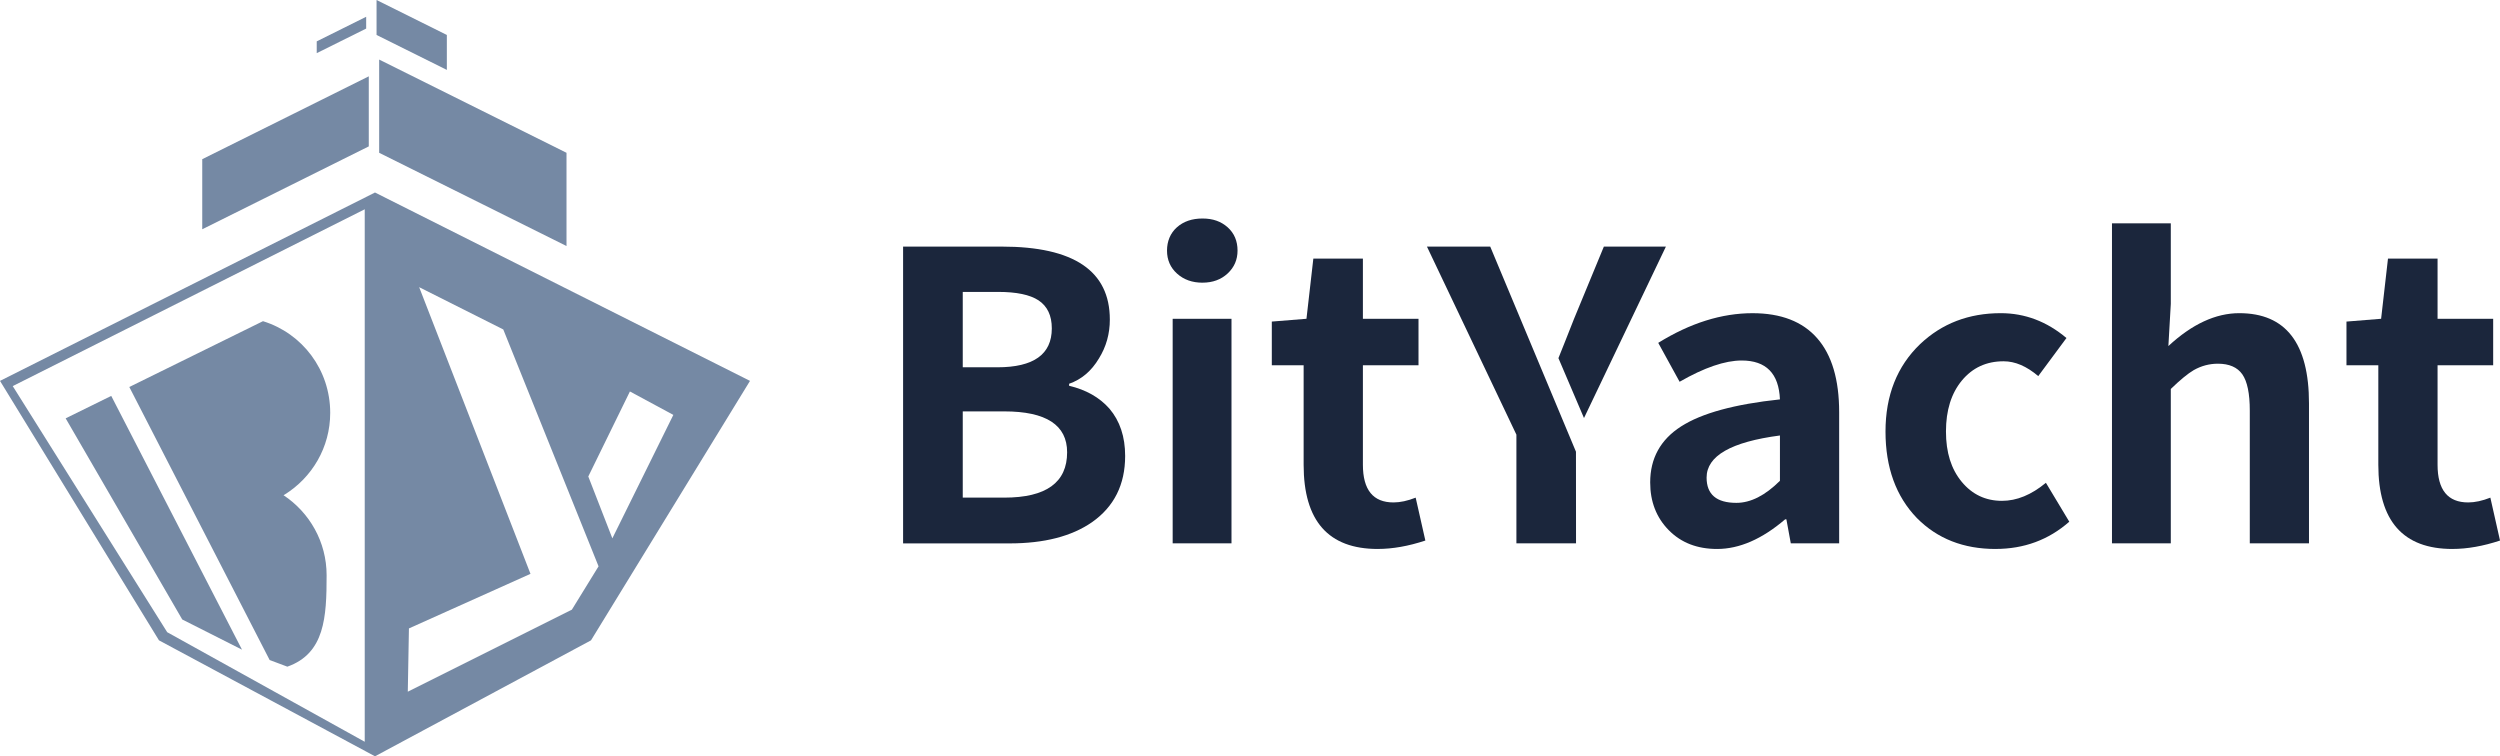 <svg width="119" height="36" viewBox="0 0 119 36" fill="none" xmlns="http://www.w3.org/2000/svg">
<g clip-path="url(#clip0_1074_34107)">
<path d="M57.239 13.456C56.753 13.456 56.349 13.313 56.03 13.026C55.71 12.739 55.55 12.373 55.55 11.928C55.55 11.483 55.707 11.101 56.02 10.82C56.334 10.541 56.74 10.401 57.239 10.401C57.737 10.401 58.123 10.541 58.437 10.82C58.749 11.101 58.907 11.47 58.907 11.928C58.907 12.36 58.751 12.723 58.437 13.016C58.123 13.308 57.723 13.455 57.239 13.455V13.456ZM55.819 25.864V15.174H58.619V25.864H55.819Z" fill="#1B263C"/>
<path d="M65.582 26.131C63.23 26.131 62.053 24.796 62.053 22.122V17.388H60.538V15.307L62.188 15.174L62.515 12.31H64.874V15.174H67.521V17.388H64.874V22.122C64.874 23.319 65.36 23.916 66.331 23.916C66.651 23.916 67.002 23.84 67.386 23.688L67.847 25.73C67.041 25.997 66.286 26.13 65.584 26.13L65.582 26.131Z" fill="#1B263C"/>
<path d="M75.016 21.503L75.019 25.864H72.181V20.69L67.922 11.737H70.934L75.016 21.502V21.503ZM74.182 17.045C74.182 17.045 74.763 15.599 74.925 15.174L76.344 11.738H79.297L75.398 19.899L74.18 17.045H74.182Z" fill="#1B263C"/>
<path d="M81.733 26.131C80.787 26.131 80.019 25.833 79.431 25.234C78.843 24.636 78.549 23.879 78.549 22.963C78.549 21.818 79.038 20.929 80.016 20.3C80.995 19.67 82.564 19.24 84.725 19.011C84.673 17.777 84.066 17.16 82.903 17.16C82.11 17.16 81.124 17.497 79.949 18.172L78.932 16.32C80.453 15.378 81.95 14.908 83.42 14.908C84.775 14.908 85.803 15.305 86.499 16.101C87.196 16.896 87.544 18.07 87.544 19.622V25.864H85.242L85.032 24.719H84.974C83.874 25.661 82.793 26.131 81.733 26.131ZM82.653 23.936C83.331 23.936 84.021 23.586 84.725 22.886V20.729C82.397 21.034 81.234 21.703 81.234 22.733C81.234 23.535 81.706 23.936 82.653 23.936Z" fill="#1B263C"/>
<path d="M94.986 26.131C93.464 26.131 92.218 25.642 91.246 24.661C90.249 23.63 89.75 22.255 89.75 20.539C89.75 18.822 90.299 17.433 91.4 16.377C92.436 15.397 93.714 14.907 95.236 14.907C96.386 14.907 97.429 15.302 98.363 16.09L97.02 17.903C96.471 17.433 95.92 17.197 95.371 17.197C94.552 17.197 93.891 17.503 93.385 18.113C92.88 18.724 92.628 19.533 92.628 20.538C92.628 21.543 92.878 22.329 93.377 22.933C93.876 23.537 94.515 23.84 95.295 23.84C95.998 23.84 96.695 23.554 97.385 22.981L98.498 24.833C97.513 25.699 96.344 26.13 94.987 26.13L94.986 26.131Z" fill="#1B263C"/>
<path d="M100.53 25.864V10.63H103.33V14.467L103.215 16.472C104.34 15.429 105.466 14.907 106.591 14.907C108.802 14.907 109.908 16.339 109.908 19.202V25.864H107.09V19.546C107.09 18.731 106.971 18.155 106.734 17.817C106.498 17.481 106.11 17.312 105.573 17.312C105.164 17.312 104.781 17.415 104.423 17.617C104.141 17.783 103.777 18.082 103.33 18.515V25.864H100.53Z" fill="#1B263C"/>
<path d="M116.737 26.131C114.385 26.131 113.208 24.796 113.208 22.122V17.388H111.692V15.307L113.341 15.174L113.668 12.31H116.028V15.174H118.675V17.388H116.028V22.122C116.028 23.319 116.513 23.916 117.486 23.916C117.805 23.916 118.157 23.84 118.541 23.688L119.001 25.73C118.195 25.997 117.441 26.13 116.738 26.13L116.737 26.131Z" fill="#1B263C"/>
<path d="M42.987 25.864V11.738H47.688C51.114 11.738 52.828 12.896 52.828 15.213C52.828 15.887 52.656 16.505 52.309 17.063C51.951 17.662 51.478 18.063 50.89 18.267V18.363C51.696 18.553 52.335 18.916 52.808 19.451C53.307 20.037 53.557 20.788 53.557 21.703C53.557 23.066 53.033 24.115 51.985 24.853C51.012 25.529 49.702 25.866 48.052 25.866H42.989L42.987 25.864ZM45.827 17.483H47.476C49.203 17.483 50.066 16.867 50.066 15.632C50.066 15.02 49.855 14.576 49.433 14.296C49.023 14.028 48.384 13.895 47.514 13.895H45.827V17.484V17.483ZM45.827 23.687H47.803C49.797 23.687 50.795 22.969 50.795 21.529C50.795 20.232 49.797 19.582 47.803 19.582H45.827V23.686V23.687Z" fill="#1B263C"/>
<path d="M18.048 7.273L26.966 11.711V7.273L18.048 2.835V7.273Z" fill="#7589A4"/>
<path d="M21.27 1.664L17.924 0V1.664L21.27 3.328V1.664Z" fill="#7589A4"/>
<path d="M17.856 9.167V9.16L17.85 9.163L17.843 9.16V9.167L0 18.13L7.567 30.48L17.85 36L28.132 30.48L35.7 18.13L17.857 9.167H17.856ZM17.361 35.308L7.959 30.093L0.606 18.378L17.361 9.962V35.309V35.308ZM27.221 29.02L19.411 32.925L19.465 29.913L25.251 27.315L19.952 13.669L23.956 15.682L28.491 26.957L27.221 29.02ZM28.002 22.682L29.984 18.634L32.051 19.749L29.148 25.625L28.003 22.681L28.002 22.682Z" fill="#7589A4"/>
<path d="M8.675 29.487L11.519 30.924L5.295 18.845L3.125 19.913L8.675 29.487Z" fill="#7589A4"/>
<path d="M13.678 31.733C15.461 31.103 15.547 29.374 15.547 27.384C15.547 25.794 14.734 24.394 13.497 23.573L13.549 23.542C14.851 22.733 15.718 21.295 15.718 19.654C15.718 17.6 14.39 15.867 12.518 15.288L6.155 18.421L12.835 31.417L13.677 31.733H13.678Z" fill="#7589A4"/>
<path d="M17.554 3.633L9.627 7.577V10.913L17.554 6.968V3.633Z" fill="#7589A4"/>
<path d="M17.43 0.798L15.076 1.969V2.53L17.43 1.36V0.798Z" fill="#7589A4"/>
</g>
<defs>
<clipPath id="clip0_1074_34107">
<rect width="119" height="36" fill="white"/>
</clipPath>
</defs>
</svg>
